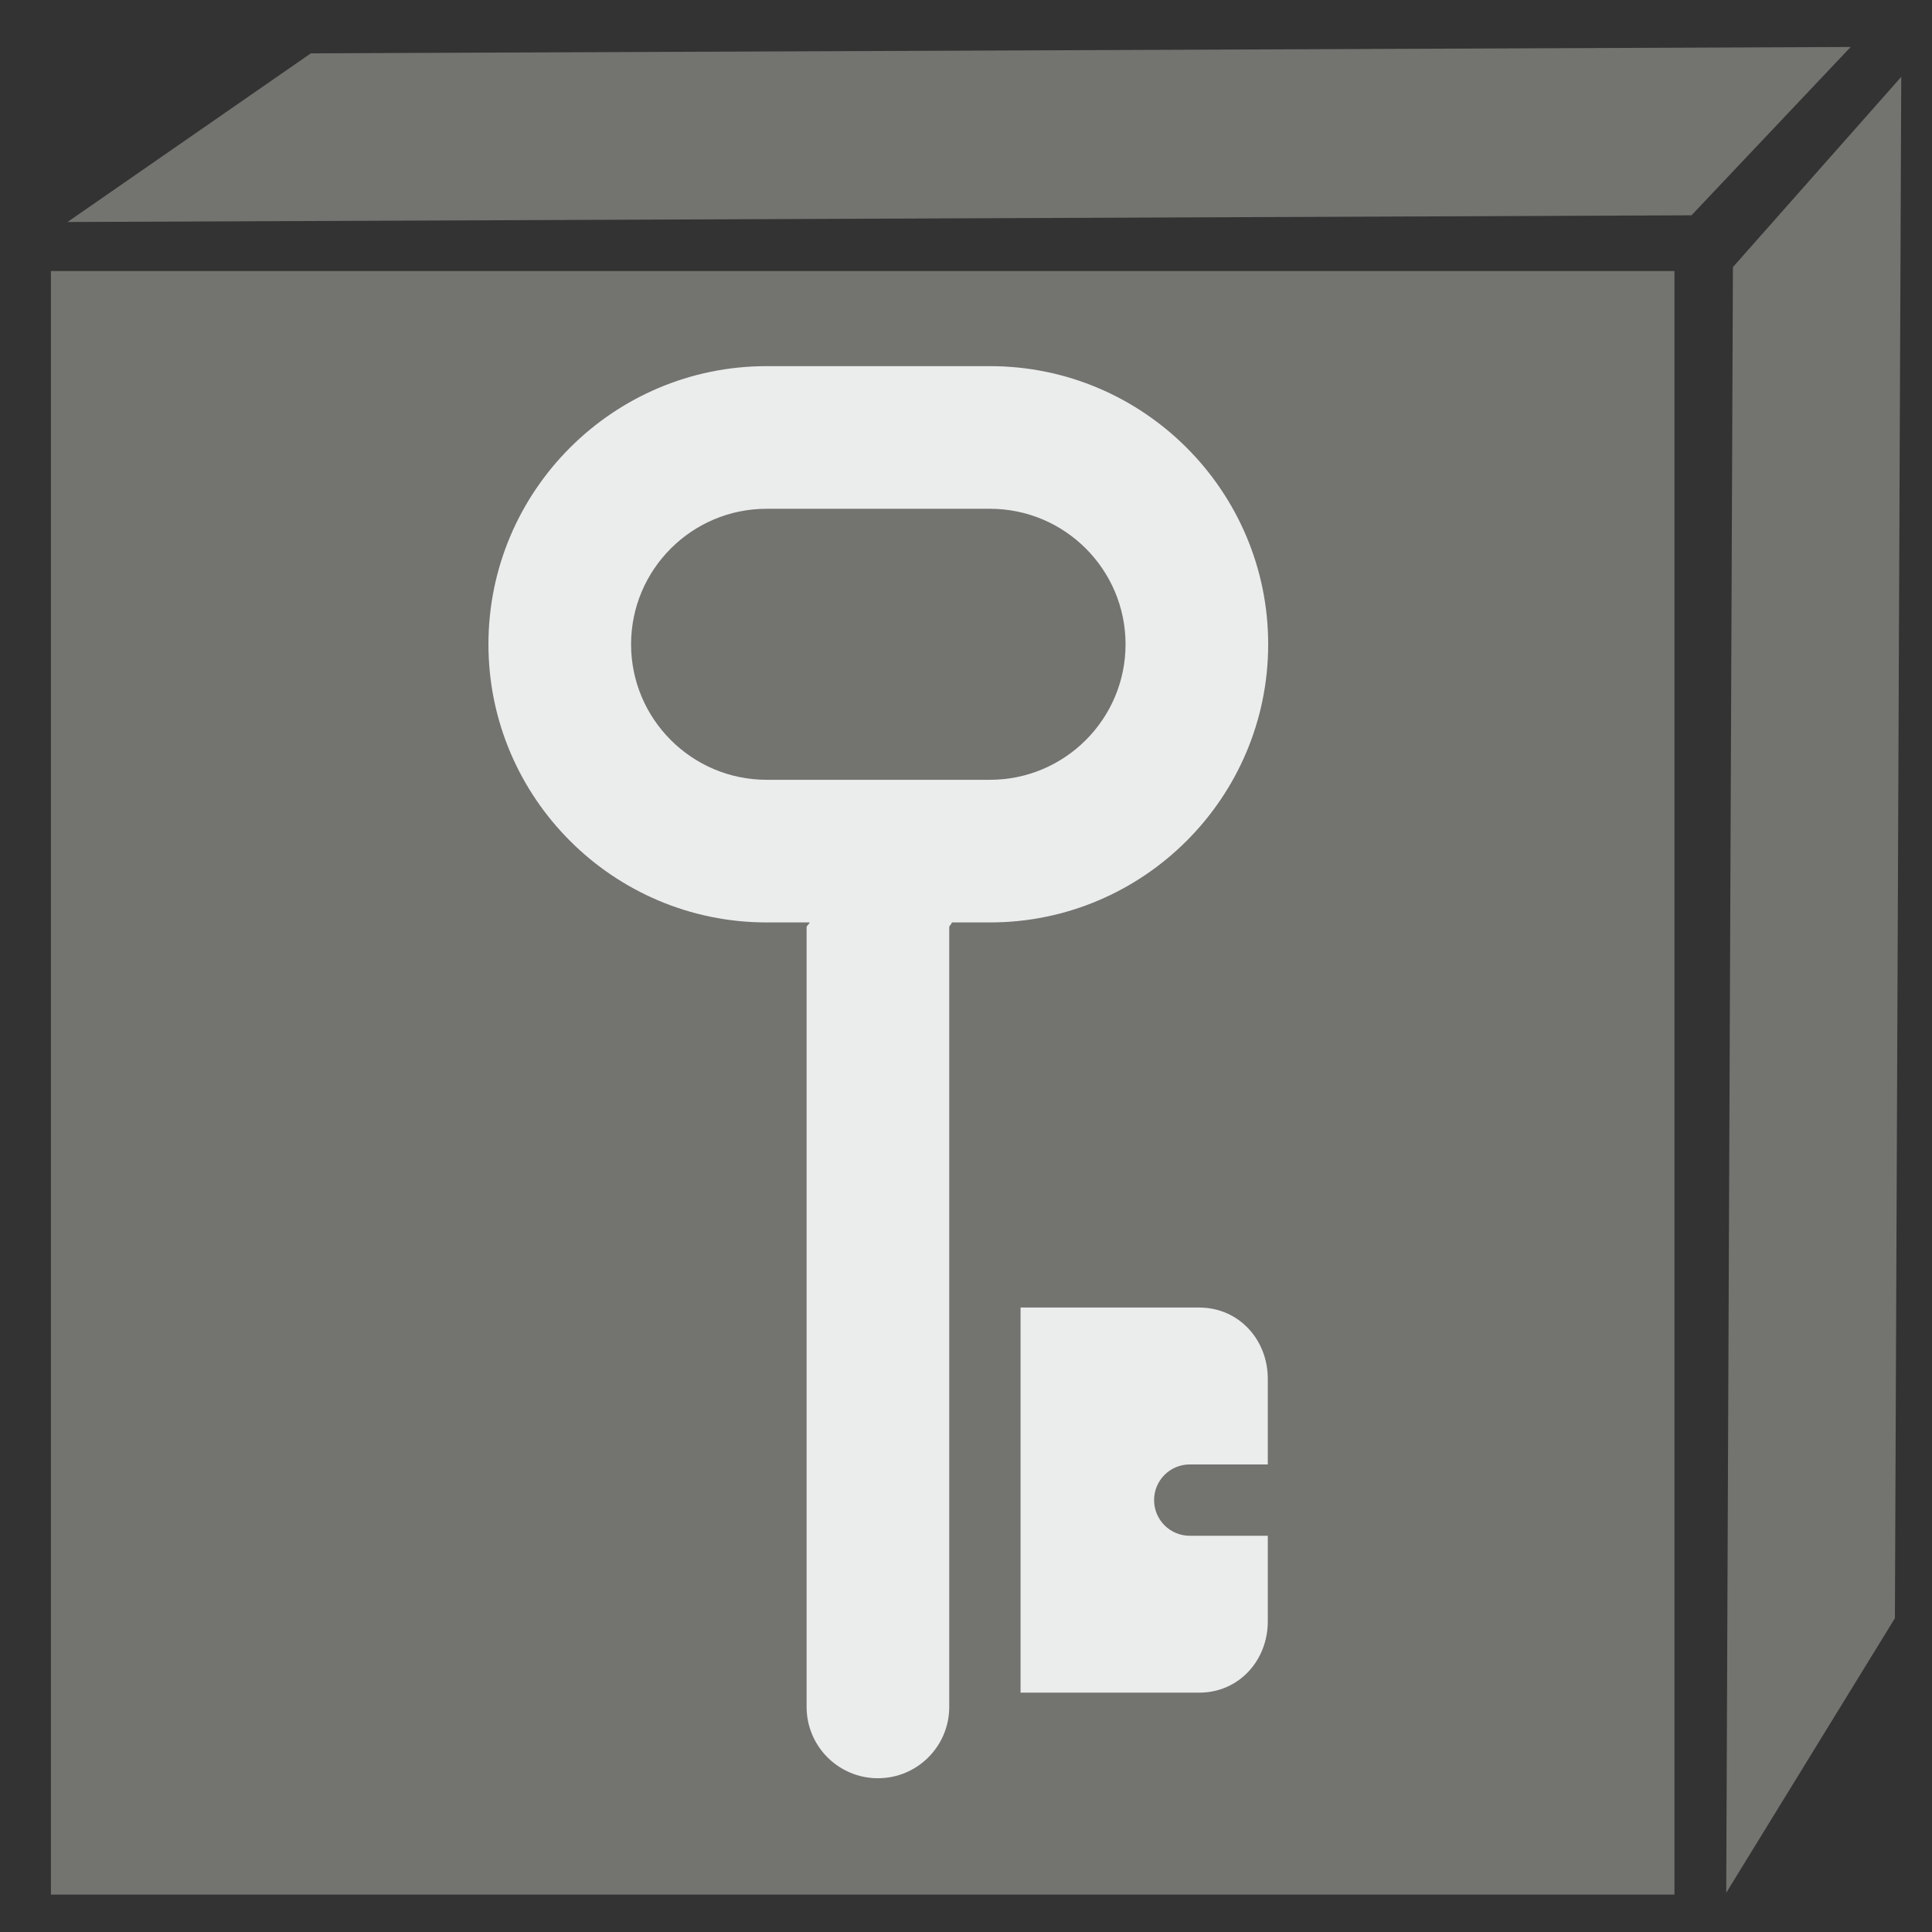 <?xml version="1.0" encoding="UTF-8" standalone="no"?>
<svg
   xmlns:dc="http://purl.org/dc/elements/1.1/"
   xmlns:cc="http://creativecommons.org/ns#"
   xmlns:rdf="http://www.w3.org/1999/02/22-rdf-syntax-ns#"
   xmlns:svg="http://www.w3.org/2000/svg"
   xmlns="http://www.w3.org/2000/svg"
   id="svg2451"
   viewBox="0, 0, 128, 128"
   height="128"
   width="128"
   y="0px"
   x="0px"
   version="1.1">
  <rect x="0" y="0" width="128" height="128" fill="#333333" stroke="none"/>
  <g
     transform="matrix(1.27,0,0,1.27,-28.882,-27.901)"
     id="Background">
    <rect
       style="fill:#000000;fill-opacity:0"
       id="rect2434"
       height="128"
       width="128"
       y="0"
       x="0" />
  </g>
  <g
     id="g2447">
    <g
       style="fill:#ebeded;fill-opacity:1"
       id="g3681"
       transform="matrix(0.203,0,0,0.203,11.313,17.86)" />
    <g
       style="fill:#ebeded;fill-opacity:1"
       id="g3683"
       transform="matrix(0.203,0,0,0.203,11.313,17.86)" />
    <g
       style="fill:#ebeded;fill-opacity:1"
       id="g3685"
       transform="matrix(0.203,0,0,0.203,11.313,17.86)" />
    <g
       style="fill:#ebeded;fill-opacity:1"
       id="g3687"
       transform="matrix(0.203,0,0,0.203,11.313,17.86)" />
    <g
       style="fill:#ebeded;fill-opacity:1"
       id="g3689"
       transform="matrix(0.203,0,0,0.203,11.313,17.86)" />
    <g
       style="fill:#ebeded;fill-opacity:1"
       id="g3691"
       transform="matrix(0.203,0,0,0.203,11.313,17.86)" />
    <g
       style="fill:#ebeded;fill-opacity:1"
       id="g3693"
       transform="matrix(0.203,0,0,0.203,11.313,17.86)" />
    <g
       style="fill:#ebeded;fill-opacity:1"
       id="g3695"
       transform="matrix(0.203,0,0,0.203,11.313,17.86)" />
    <g
       style="fill:#ebeded;fill-opacity:1"
       id="g3697"
       transform="matrix(0.203,0,0,0.203,11.313,17.86)" />
    <g
       style="fill:#ebeded;fill-opacity:1"
       id="g3699"
       transform="matrix(0.203,0,0,0.203,11.313,17.86)" />
    <g
       style="fill:#ebeded;fill-opacity:1"
       id="g3701"
       transform="matrix(0.203,0,0,0.203,11.313,17.86)" />
    <g
       style="fill:#ebeded;fill-opacity:1"
       id="g3703"
       transform="matrix(0.203,0,0,0.203,11.313,17.86)" />
    <g
       style="fill:#ebeded;fill-opacity:1"
       id="g3705"
       transform="matrix(0.203,0,0,0.203,11.313,17.86)" />
    <g
       style="fill:#ebeded;fill-opacity:1"
       id="g3707"
       transform="matrix(0.203,0,0,0.203,11.313,17.86)" />
    <g
       style="fill:#ebeded;fill-opacity:1"
       id="g3709"
       transform="matrix(0.203,0,0,0.203,11.313,17.86)" />
    <g
       style="fill:#737370;fill-opacity:1;stroke:none"
       id="g599"
       transform="matrix(0.519,0,0,0.519,-65.847,-54.488)">
      <polygon
         transform="matrix(0.136,0.293,-0.004,0.971,323.551,-54.481)"
         id="polygon597"
         points="184.642,143.629 340.526,71.579 340.526,274.219 184.642,357.35 "
         style="fill:#737370;fill-opacity:1;stroke:none" />
      <rect
         y="139.587"
         x="133.371"
         height="207.253"
         width="207.253"
         id="rect1581"
         style="fill:#737370;fill-opacity:1;stroke:none;stroke-width:2.332;stroke-opacity:1" />
      <polygon
         transform="matrix(-0.318,-0.136,-0.97,0.004,540.837,157.007)"
         id="polygon597-3"
         points="340.526,274.219 184.642,357.35 184.642,143.629 340.526,71.579 "
         style="fill:#737370;fill-opacity:1;stroke:none" />
    </g>
    <g
       id="g601"
       transform="matrix(0.338,0,0,0.338,136.964,-2.819)" />
    <g
       id="g603"
       transform="matrix(0.338,0,0,0.338,136.964,-2.819)" />
    <g
       id="g605"
       transform="matrix(0.338,0,0,0.338,136.964,-2.819)" />
    <g
       id="g607"
       transform="matrix(0.338,0,0,0.338,136.964,-2.819)" />
    <g
       id="g609"
       transform="matrix(0.338,0,0,0.338,136.964,-2.819)" />
    <g
       id="g611"
       transform="matrix(0.338,0,0,0.338,136.964,-2.819)" />
    <g
       id="g613"
       transform="matrix(0.338,0,0,0.338,136.964,-2.819)" />
    <g
       id="g615"
       transform="matrix(0.338,0,0,0.338,136.964,-2.819)" />
    <g
       id="g617"
       transform="matrix(0.338,0,0,0.338,136.964,-2.819)" />
    <g
       id="g619"
       transform="matrix(0.338,0,0,0.338,136.964,-2.819)" />
    <g
       id="g621"
       transform="matrix(0.338,0,0,0.338,136.964,-2.819)" />
    <g
       id="g623"
       transform="matrix(0.338,0,0,0.338,136.964,-2.819)" />
    <g
       id="g625"
       transform="matrix(0.338,0,0,0.338,136.964,-2.819)" />
    <g
       id="g627"
       transform="matrix(0.338,0,0,0.338,136.964,-2.819)" />
    <g
       id="g629"
       transform="matrix(0.338,0,0,0.338,136.964,-2.819)" />
    <g
       style="fill:#ebeded;fill-opacity:1"
       id="g6642"
       transform="matrix(0.315,0,0,0.315,11.413,24.258)">
      <path
         style="fill:#ebeded;fill-opacity:1"
         id="path6644"
         d="m 214.002,246 c -4.143,0 -7.5,-3.357 -7.5,-7.5 0,-4.143 3.357,-7.5 7.5,-7.5 l 16.416,0 0,-18 c 0,-8.284 -6.133,-15 -14.416,-15 l -37.584,0 0,81 37.584,0 c 8.283,0 14.416,-6.716 14.416,-15 l 0,-18 -16.416,0 z" />
      <path
         style="fill:#ebeded;fill-opacity:1"
         id="path6646"
         d="m 163.418,118 c 0,-0.338 0.555,-0.668 0.533,-1 l 8.049,0 c 32.258,0 58.5,-26.243 58.5,-58.5 C 230.5,26.243 204.258,0 172,0 L 125,0 C 92.744,0 66.5,26.243 66.5,58.5 66.5,90.757 92.744,117 125,117 l 9.053,0 c -0.023,0.332 -0.635,0.662 -0.635,1 l 0,164 c 0,8.284 6.715,15 15,15 8.283,0 15,-6.716 15,-15 l 0,-164 z M 96.5,58.5 C 96.5,42.785 109.285,30 125,30 l 47,0 c 15.715,0 28.5,12.785 28.5,28.5 0,15.715 -12.785,28.5 -28.5,28.5 l -47,0 C 109.285,87 96.5,74.215 96.5,58.5 Z" />
    </g>
    <g
       id="g6648"
       transform="matrix(0.315,0,0,0.315,154.31,22.744)" />
    <g
       id="g6650"
       transform="matrix(0.315,0,0,0.315,154.31,22.744)" />
    <g
       id="g6652"
       transform="matrix(0.315,0,0,0.315,154.31,22.744)" />
    <g
       id="g6654"
       transform="matrix(0.315,0,0,0.315,154.31,22.744)" />
    <g
       id="g6656"
       transform="matrix(0.315,0,0,0.315,154.31,22.744)" />
    <g
       id="g6658"
       transform="matrix(0.315,0,0,0.315,154.31,22.744)" />
    <g
       id="g6660"
       transform="matrix(0.315,0,0,0.315,154.31,22.744)" />
    <g
       id="g6662"
       transform="matrix(0.315,0,0,0.315,154.31,22.744)" />
    <g
       id="g6664"
       transform="matrix(0.315,0,0,0.315,154.31,22.744)" />
    <g
       id="g6666"
       transform="matrix(0.315,0,0,0.315,154.31,22.744)" />
    <g
       id="g6668"
       transform="matrix(0.315,0,0,0.315,154.31,22.744)" />
    <g
       id="g6670"
       transform="matrix(0.315,0,0,0.315,154.31,22.744)" />
    <g
       id="g6672"
       transform="matrix(0.315,0,0,0.315,154.31,22.744)" />
    <g
       id="g6674"
       transform="matrix(0.315,0,0,0.315,154.31,22.744)" />
    <g
       id="g6676"
       transform="matrix(0.315,0,0,0.315,154.31,22.744)" />
  </g>
  <defs
     id="defs2449" />
</svg>
